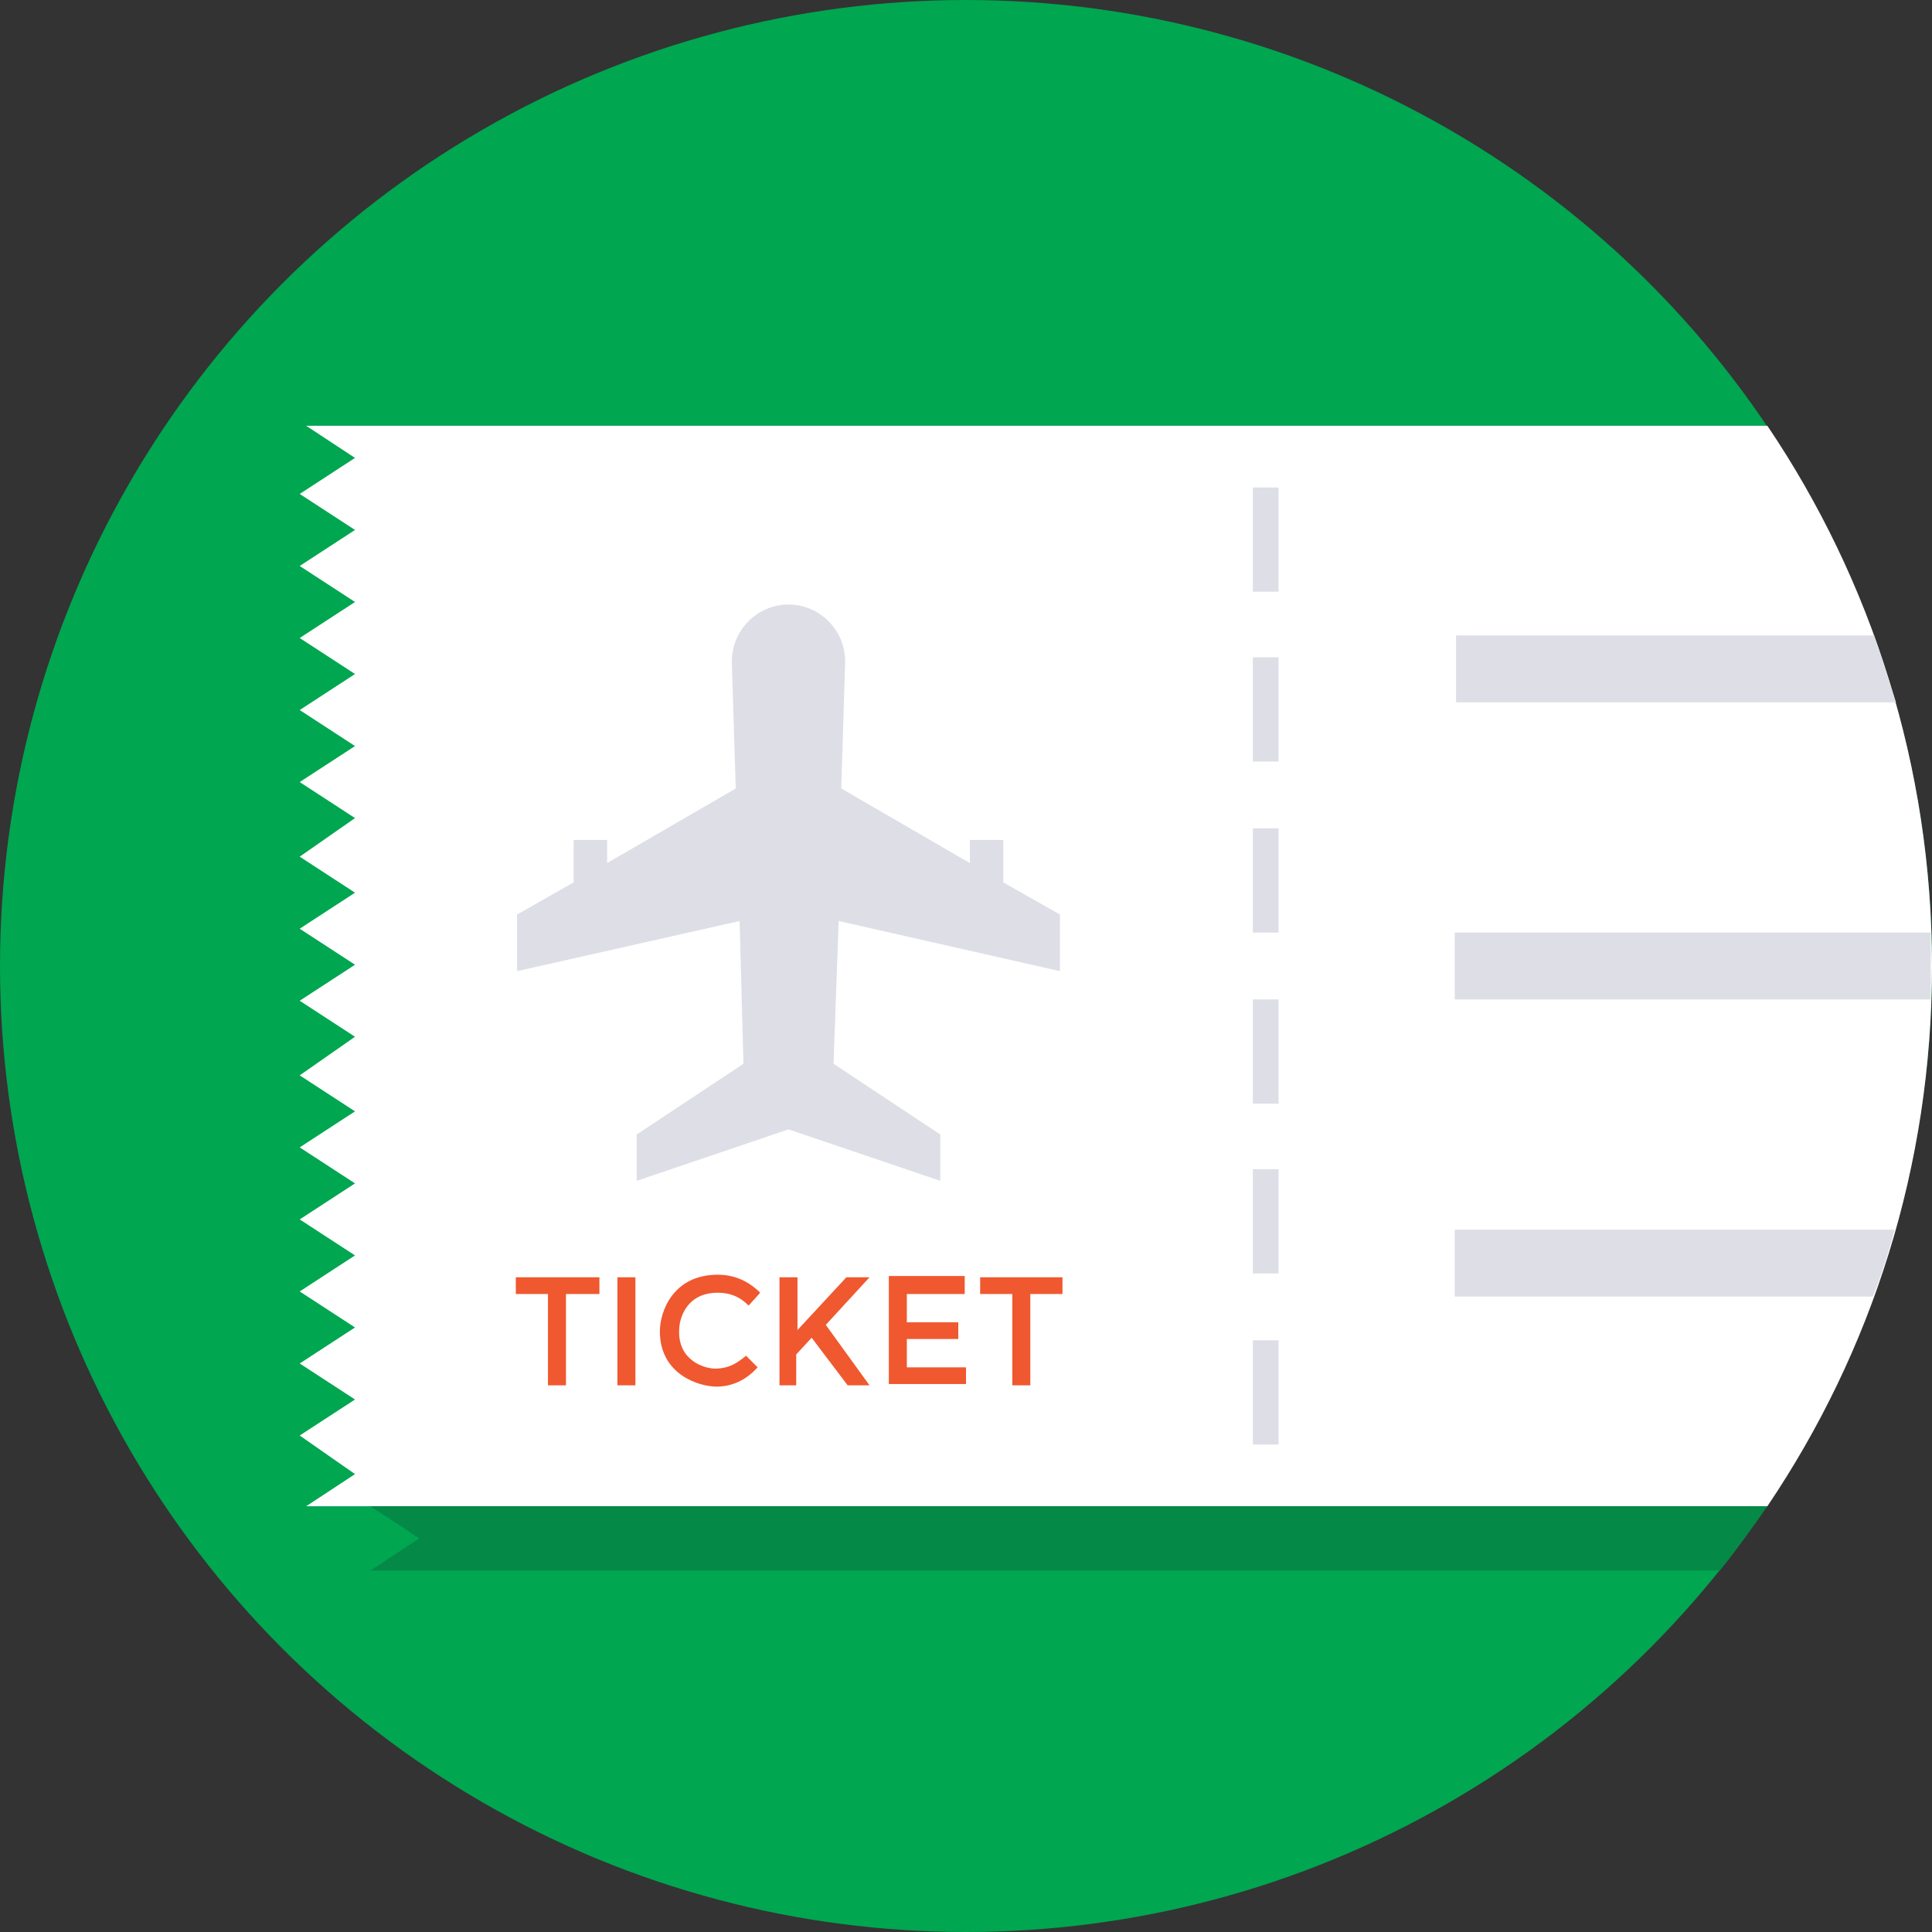 <?xml version="1.0" encoding="iso-8859-1"?>
<!-- Generator: Adobe Illustrator 19.0.0, SVG Export Plug-In . SVG Version: 6.00 Build 0)  -->
<svg version="1.1" id="Layer_1" xmlns="http://www.w3.org/2000/svg" xmlns:xlink="http://www.w3.org/1999/xlink" x="0px" y="0px"
	 viewBox="0 0 509.287 509.287" style="enable-background:new 0 0 509.287 509.287;" xml:space="preserve">
<rect x="0" y="0" width="509.287" height="509.287" fill="#333333" stroke="none"/>
<circle style="fill:#00A650;" cx="254.644" cy="254.644" r="254.644"/>
<path style="fill:#FFFFFF;" d="M93.584,120.71l-14.58,9.494l14.58,9.494l-14.58,9.494l14.58,9.494l-14.58,9.494l14.58,9.494
	l-14.58,9.494l14.58,9.494l-14.58,9.494l14.58,9.494l-14.58,10.172l14.58,9.494l-14.58,9.494l14.58,9.494l-14.58,9.494l14.58,9.494
	l-14.58,10.172l14.58,9.494l-14.58,9.494l14.58,9.494l-14.58,9.494l14.58,9.494l-14.58,9.494l14.58,9.494l-14.58,9.494l14.58,9.494
	l-14.58,9.494l14.58,10.172l-12.885,8.477h385.187c27.465-40.689,43.401-89.515,43.401-142.411
	c0-52.556-15.936-101.722-43.401-142.411H80.699L93.584,120.71z"/>
<path style="fill:#058946;" d="M97.653,397.054l12.885,8.477l-12.885,8.477H453.34c4.408-5.425,8.477-11.189,12.546-16.954H97.653z"
	/>
<path style="fill:#DDDEE6;" d="M279.396,256v-14.919l-14.919-8.477v-11.189h-8.816v6.103l-33.907-19.666l1.017-32.89
	c0.339-8.477-6.442-15.597-14.919-15.597s-15.258,7.121-14.919,15.597l1.017,32.89l-33.907,19.666v-6.103h-8.816v11.189
	l-14.919,8.477V256l58.66-13.224l1.017,37.637l-28.143,18.649v12.207l40.011-13.563l40.011,13.563v-12.207l-28.143-18.649
	l1.356-37.637L279.396,256z"/>
<g>
	<path style="fill:#F0582F;" d="M149.192,341.107v24.074h-4.747v-24.074h-8.477v-4.408h22.04v4.408H149.192z"/>
	<path style="fill:#F0582F;" d="M162.755,336.699h4.747v28.482h-4.747V336.699z"/>
	<path style="fill:#F0582F;" d="M205.478,336.699h4.747v13.902l12.885-13.902h6.103l-11.528,12.546l11.528,15.936h-5.764
		l-9.494-12.546l-4.069,4.408v8.138h-4.408V336.699z"/>
	<path style="fill:#F0582F;" d="M254.305,336.699v4.408h-15.258v7.46h13.563v4.408h-13.563v7.46h15.597v4.408h-20.344V336.36h20.005
		V336.699z"/>
	<path style="fill:#F0582F;" d="M271.597,341.107v24.074h-4.747v-24.074h-8.477v-4.408h21.701v4.408H271.597z"/>
</g>
<g>
	<rect x="330.257" y="128.509" style="fill:#DDDEE6;" width="6.781" height="27.465"/>
	<rect x="330.257" y="173.266" style="fill:#DDDEE6;" width="6.781" height="27.465"/>
	<rect x="330.257" y="218.363" style="fill:#DDDEE6;" width="6.781" height="27.465"/>
	<rect x="330.257" y="263.46" style="fill:#DDDEE6;" width="6.781" height="27.465"/>
	<rect x="330.257" y="308.217" style="fill:#DDDEE6;" width="6.781" height="27.465"/>
	<rect x="330.257" y="353.314" style="fill:#DDDEE6;" width="6.781" height="27.465"/>
	<path style="fill:#DDDEE6;" d="M494.029,167.502H383.83v17.632h115.963C497.759,179.03,496.064,173.266,494.029,167.502z"/>
	<path style="fill:#DDDEE6;" d="M383.491,263.46h125.457c0-3.052,0-5.764,0-8.816s0-5.764,0-8.816H383.491V263.46z"/>
	<path style="fill:#DDDEE6;" d="M499.454,324.154H383.491v17.632H493.69C496.064,336.021,497.759,330.257,499.454,324.154z"/>
</g>
<path style="fill:#F0582F;" d="M188.524,360.774c4.408,0,6.781-2.374,8.138-3.391l3.052,3.052c-3.052,3.391-6.781,5.086-10.85,5.086
	c-4.408,0-14.919-3.052-14.919-14.58c0-5.086,3.391-14.919,15.258-14.919c4.408,0,8.138,1.695,11.189,4.747l-3.052,3.391
	c-1.356-1.356-3.73-3.391-8.138-3.391c-8.477,0-10.172,7.121-10.172,9.833C178.691,358.739,185.812,360.774,188.524,360.774z"/>
<g>
</g>
<g>
</g>
<g>
</g>
<g>
</g>
<g>
</g>
<g>
</g>
<g>
</g>
<g>
</g>
<g>
</g>
<g>
</g>
<g>
</g>
<g>
</g>
<g>
</g>
<g>
</g>
<g>
</g>
</svg>
